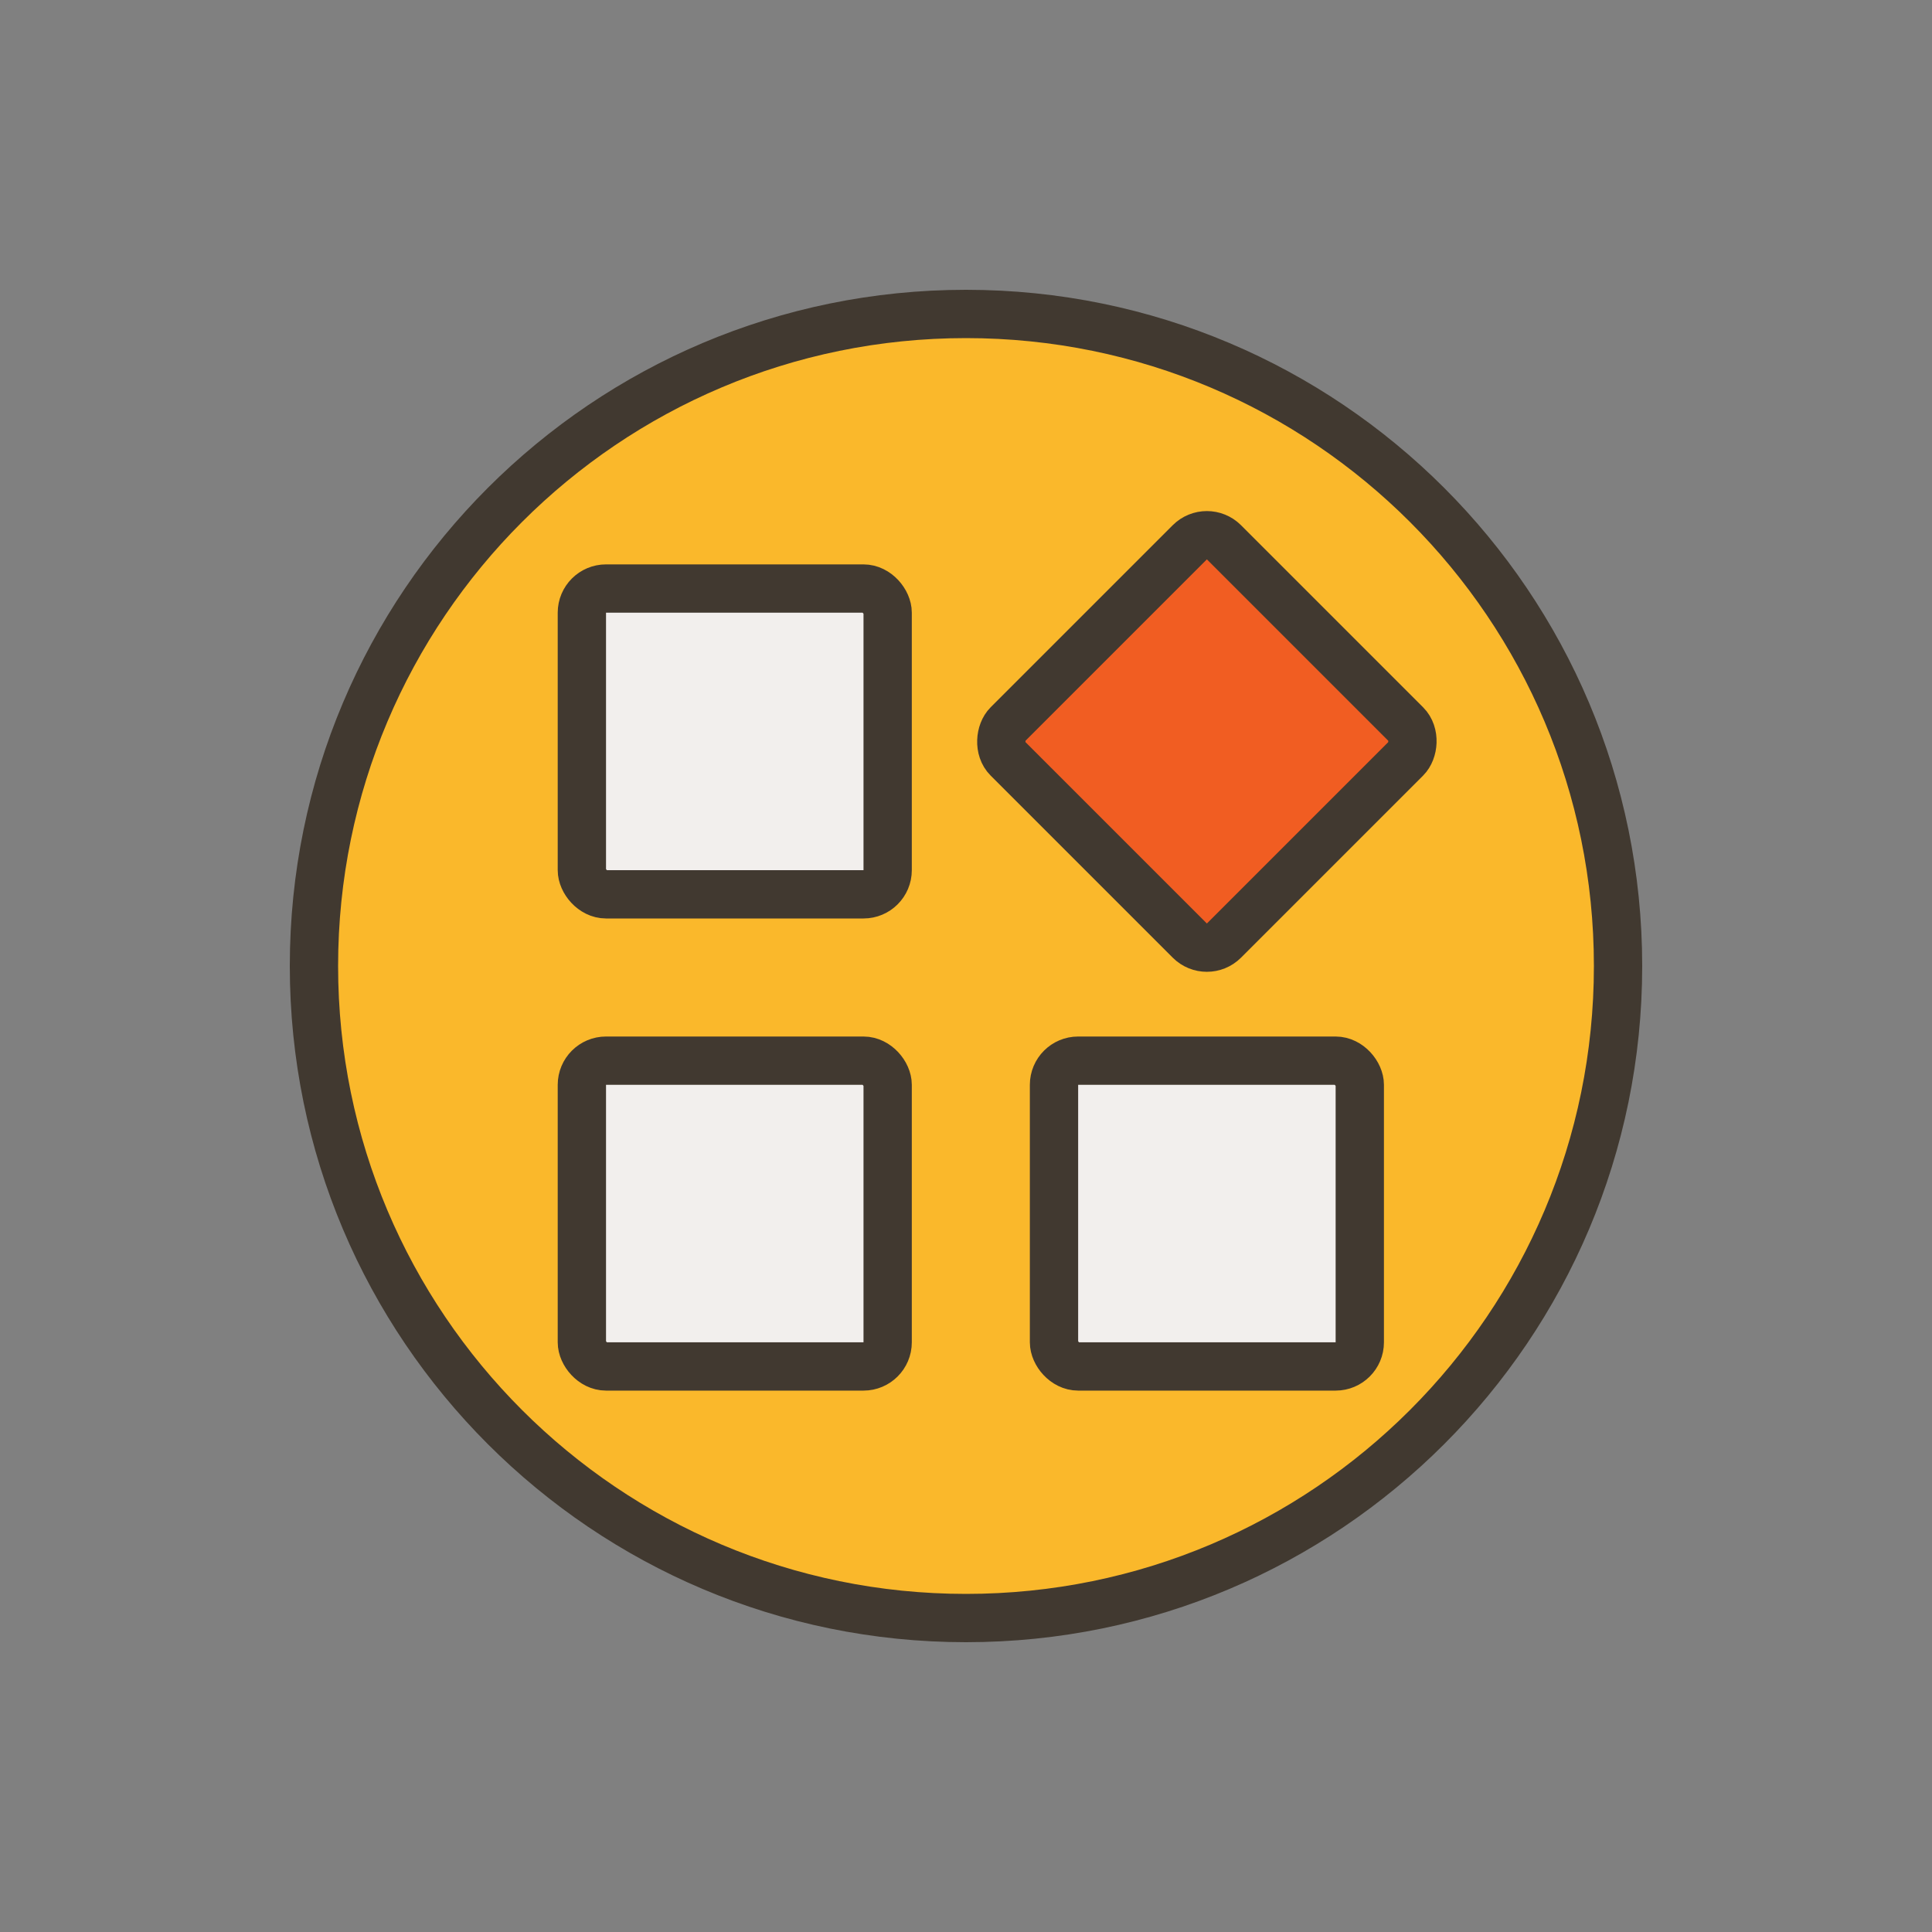 <svg width="40" height="40" viewBox="0 0 40 40" fill="none" xmlns="http://www.w3.org/2000/svg">
<rect x="0" y="0" width="40" height="40" fill="#808080" stroke="none"/>
<path d="M33.5 20C33.5 27.456 27.456 33.5 20 33.5C12.544 33.5 6.5 27.456 6.5 20C6.5 12.544 12.544 6.5 20 6.5C27.456 6.5 33.5 12.544 33.5 20Z" fill="#FAB82B" stroke="#413930" stroke-linejoin="round"/>
<rect x="12.047" y="12.185" width="6.331" height="6.331" rx="0.5" fill="#F2EFED" stroke="#413930" stroke-linejoin="round"/>
<rect x="12.047" y="21.96" width="6.331" height="6.331" rx="0.5" fill="#F2EFED" stroke="#413930" stroke-linejoin="round"/>
<rect x="21.822" y="21.96" width="6.331" height="6.331" rx="0.5" fill="#F2EFED" stroke="#413930" stroke-linejoin="round"/>
<rect x="24.987" y="10.874" width="6.331" height="6.331" rx="0.5" transform="rotate(45 24.987 10.874)" fill="#F15D22" stroke="#413930" stroke-linejoin="round"/>
</svg>
